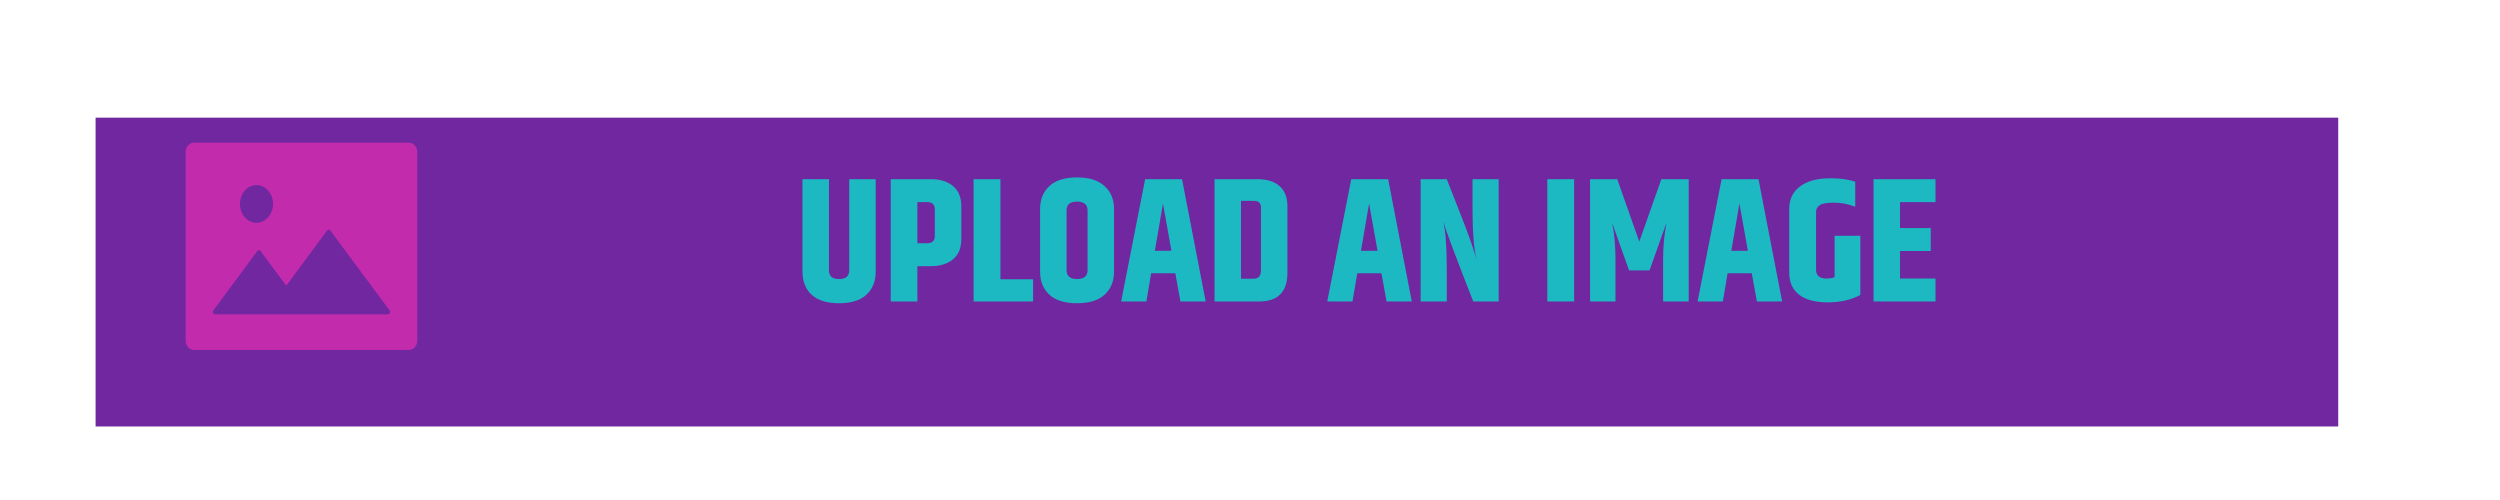 <svg width="340" height="68" viewBox="0 0 340 68" fill="none" xmlns="http://www.w3.org/2000/svg">
<g filter="url(#filter0_d_1_112)">
<g filter="url(#filter1_d_1_112)">
<rect x="13" y="9" width="305" height="42" fill="#7027A0"/>
</g>
<path d="M55.625 16.406H26.375C25.753 16.406 25.25 16.979 25.25 17.688V43.312C25.25 44.021 25.753 44.594 26.375 44.594H55.625C56.247 44.594 56.75 44.021 56.75 43.312V17.688C56.75 16.979 56.247 16.406 55.625 16.406ZM34.883 22.172C36.124 22.172 37.133 23.321 37.133 24.734C37.133 26.148 36.124 27.297 34.883 27.297C33.642 27.297 32.633 26.148 32.633 24.734C32.633 23.321 33.642 22.172 34.883 22.172ZM52.95 39.673C52.898 39.722 52.834 39.749 52.767 39.749H29.23C29.075 39.749 28.948 39.605 28.948 39.429C28.948 39.353 28.973 39.281 29.015 39.221L35.002 31.133C35.101 30.997 35.28 30.98 35.4 31.093C35.41 31.105 35.424 31.117 35.435 31.133L38.929 35.857L44.487 28.35C44.586 28.214 44.765 28.198 44.885 28.31C44.895 28.322 44.909 28.334 44.92 28.35L52.992 39.224C53.083 39.357 53.069 39.561 52.95 39.673Z" fill="#C32BAD"/>
<path d="M115.496 21.368H119.096V33.944C119.096 35.256 118.672 36.304 117.824 37.088C116.992 37.856 115.752 38.24 114.104 38.24C112.472 38.24 111.232 37.856 110.384 37.088C109.552 36.32 109.136 35.272 109.136 33.944V21.368H112.736V33.752C112.736 34.552 113.192 34.952 114.104 34.952C115.032 34.952 115.496 34.552 115.496 33.752V21.368ZM127.139 25.496C127.139 24.824 126.795 24.488 126.107 24.488H124.763V30.08H126.107C126.795 30.08 127.139 29.744 127.139 29.072V25.496ZM121.139 21.368H126.563C127.859 21.368 128.875 21.68 129.611 22.304C130.363 22.928 130.739 23.848 130.739 25.064V29.504C130.739 30.72 130.363 31.64 129.611 32.264C128.875 32.888 127.859 33.2 126.563 33.2H124.763V38H121.139V21.368ZM132.412 21.368H136.06V34.976H140.5V38H132.412V21.368ZM147.909 25.616C147.909 24.816 147.429 24.416 146.469 24.416C145.525 24.416 145.053 24.816 145.053 25.616V33.752C145.053 34.552 145.525 34.952 146.469 34.952C147.429 34.952 147.909 34.552 147.909 33.752V25.616ZM141.453 25.424C141.453 24.112 141.877 23.072 142.725 22.304C143.573 21.52 144.821 21.128 146.469 21.128C148.117 21.128 149.365 21.52 150.213 22.304C151.077 23.072 151.509 24.112 151.509 25.424V33.944C151.509 35.256 151.077 36.304 150.213 37.088C149.365 37.856 148.117 38.24 146.469 38.24C144.821 38.24 143.573 37.856 142.725 37.088C141.877 36.304 141.453 35.256 141.453 33.944V25.424ZM160.539 38L159.843 34.16H156.555L155.907 38H152.475L155.739 21.368H160.755L163.971 38H160.539ZM157.059 31.112H159.315L158.163 24.68L157.059 31.112ZM171.49 25.208C171.49 24.92 171.418 24.704 171.274 24.56C171.146 24.4 170.89 24.32 170.506 24.32H168.778V34.904H170.506C171.162 34.904 171.49 34.536 171.49 33.8V25.208ZM165.178 21.368H171.01C172.306 21.368 173.306 21.68 174.01 22.304C174.73 22.928 175.09 23.848 175.09 25.064V34.088C175.09 36.696 173.802 38 171.226 38H165.178V21.368ZM188.571 38L187.875 34.16H184.587L183.939 38H180.507L183.771 21.368H188.787L192.003 38H188.571ZM185.091 31.112H187.347L186.195 24.68L185.091 31.112ZM200.265 21.368H203.817V38H200.361C197.993 31.952 196.625 28.304 196.257 27.056C196.593 28.32 196.761 30.496 196.761 33.584V38H193.209V21.368H196.761L198.945 26.936C199.873 29.32 200.497 31.128 200.817 32.36C200.449 30.808 200.265 28.536 200.265 25.544V21.368ZM210.435 21.368H214.083V38H210.435V21.368ZM229.664 21.368V38H226.184V32.216C226.184 30.552 226.336 28.912 226.64 27.296L224.336 33.776H221.552L219.248 27.296C219.552 28.784 219.704 30.424 219.704 32.216V38H216.248V21.368H219.944L222.944 29.864L225.944 21.368H229.664ZM238.938 38L238.242 34.16H234.954L234.306 38H230.874L234.138 21.368H239.154L242.37 38H238.938ZM235.458 31.112H237.714L236.562 24.68L235.458 31.112ZM243.336 25.376C243.336 24.112 243.816 23.112 244.776 22.376C245.752 21.624 247.136 21.248 248.928 21.248C250.272 21.248 251.4 21.4 252.312 21.704V25.112C251.352 24.744 250.392 24.56 249.432 24.56C248.472 24.56 247.824 24.672 247.488 24.896C247.152 25.12 246.984 25.424 246.984 25.808V33.704C246.984 34.088 247.104 34.384 247.344 34.592C247.584 34.784 247.936 34.88 248.4 34.88C248.88 34.88 249.248 34.816 249.504 34.688V29.072H253.008V37.112C251.76 37.784 250.28 38.12 248.568 38.12C246.856 38.12 245.552 37.768 244.656 37.064C243.776 36.36 243.336 35.368 243.336 34.088V25.376ZM254.803 21.368H263.227V24.488H258.403V28.016H262.579V31.136H258.403V34.88H263.227V38H254.803V21.368Z" fill="#1DB9C3"/>
</g>
<defs>
<filter id="filter0_d_1_112" x="4" y="3" width="345" height="63" filterUnits="userSpaceOnUse" color-interpolation-filters="sRGB">
<feFlood flood-opacity="0" result="BackgroundImageFix"/>
<feColorMatrix in="SourceAlpha" type="matrix" values="0 0 0 0 0 0 0 0 0 0 0 0 0 0 0 0 0 0 127 0" result="hardAlpha"/>
<feOffset dy="3"/>
<feGaussianBlur stdDeviation="4.5"/>
<feComposite in2="hardAlpha" operator="out"/>
<feColorMatrix type="matrix" values="0 0 0 0 0 0 0 0 0 0 0 0 0 0 0 0 0 0 0.15 0"/>
<feBlend mode="normal" in2="BackgroundImageFix" result="effect1_dropShadow_1_112"/>
<feBlend mode="normal" in="SourceGraphic" in2="effect1_dropShadow_1_112" result="shape"/>
</filter>
<filter id="filter1_d_1_112" x="0" y="0" width="331" height="68" filterUnits="userSpaceOnUse" color-interpolation-filters="sRGB">
<feFlood flood-opacity="0" result="BackgroundImageFix"/>
<feColorMatrix in="SourceAlpha" type="matrix" values="0 0 0 0 0 0 0 0 0 0 0 0 0 0 0 0 0 0 127 0" result="hardAlpha"/>
<feMorphology radius="3" operator="dilate" in="SourceAlpha" result="effect1_dropShadow_1_112"/>
<feOffset dy="4"/>
<feGaussianBlur stdDeviation="5"/>
<feComposite in2="hardAlpha" operator="out"/>
<feColorMatrix type="matrix" values="0 0 0 0 0 0 0 0 0 0 0 0 0 0 0 0 0 0 0.25 0"/>
<feBlend mode="normal" in2="BackgroundImageFix" result="effect1_dropShadow_1_112"/>
<feBlend mode="normal" in="SourceGraphic" in2="effect1_dropShadow_1_112" result="shape"/>
</filter>
</defs>
</svg>
